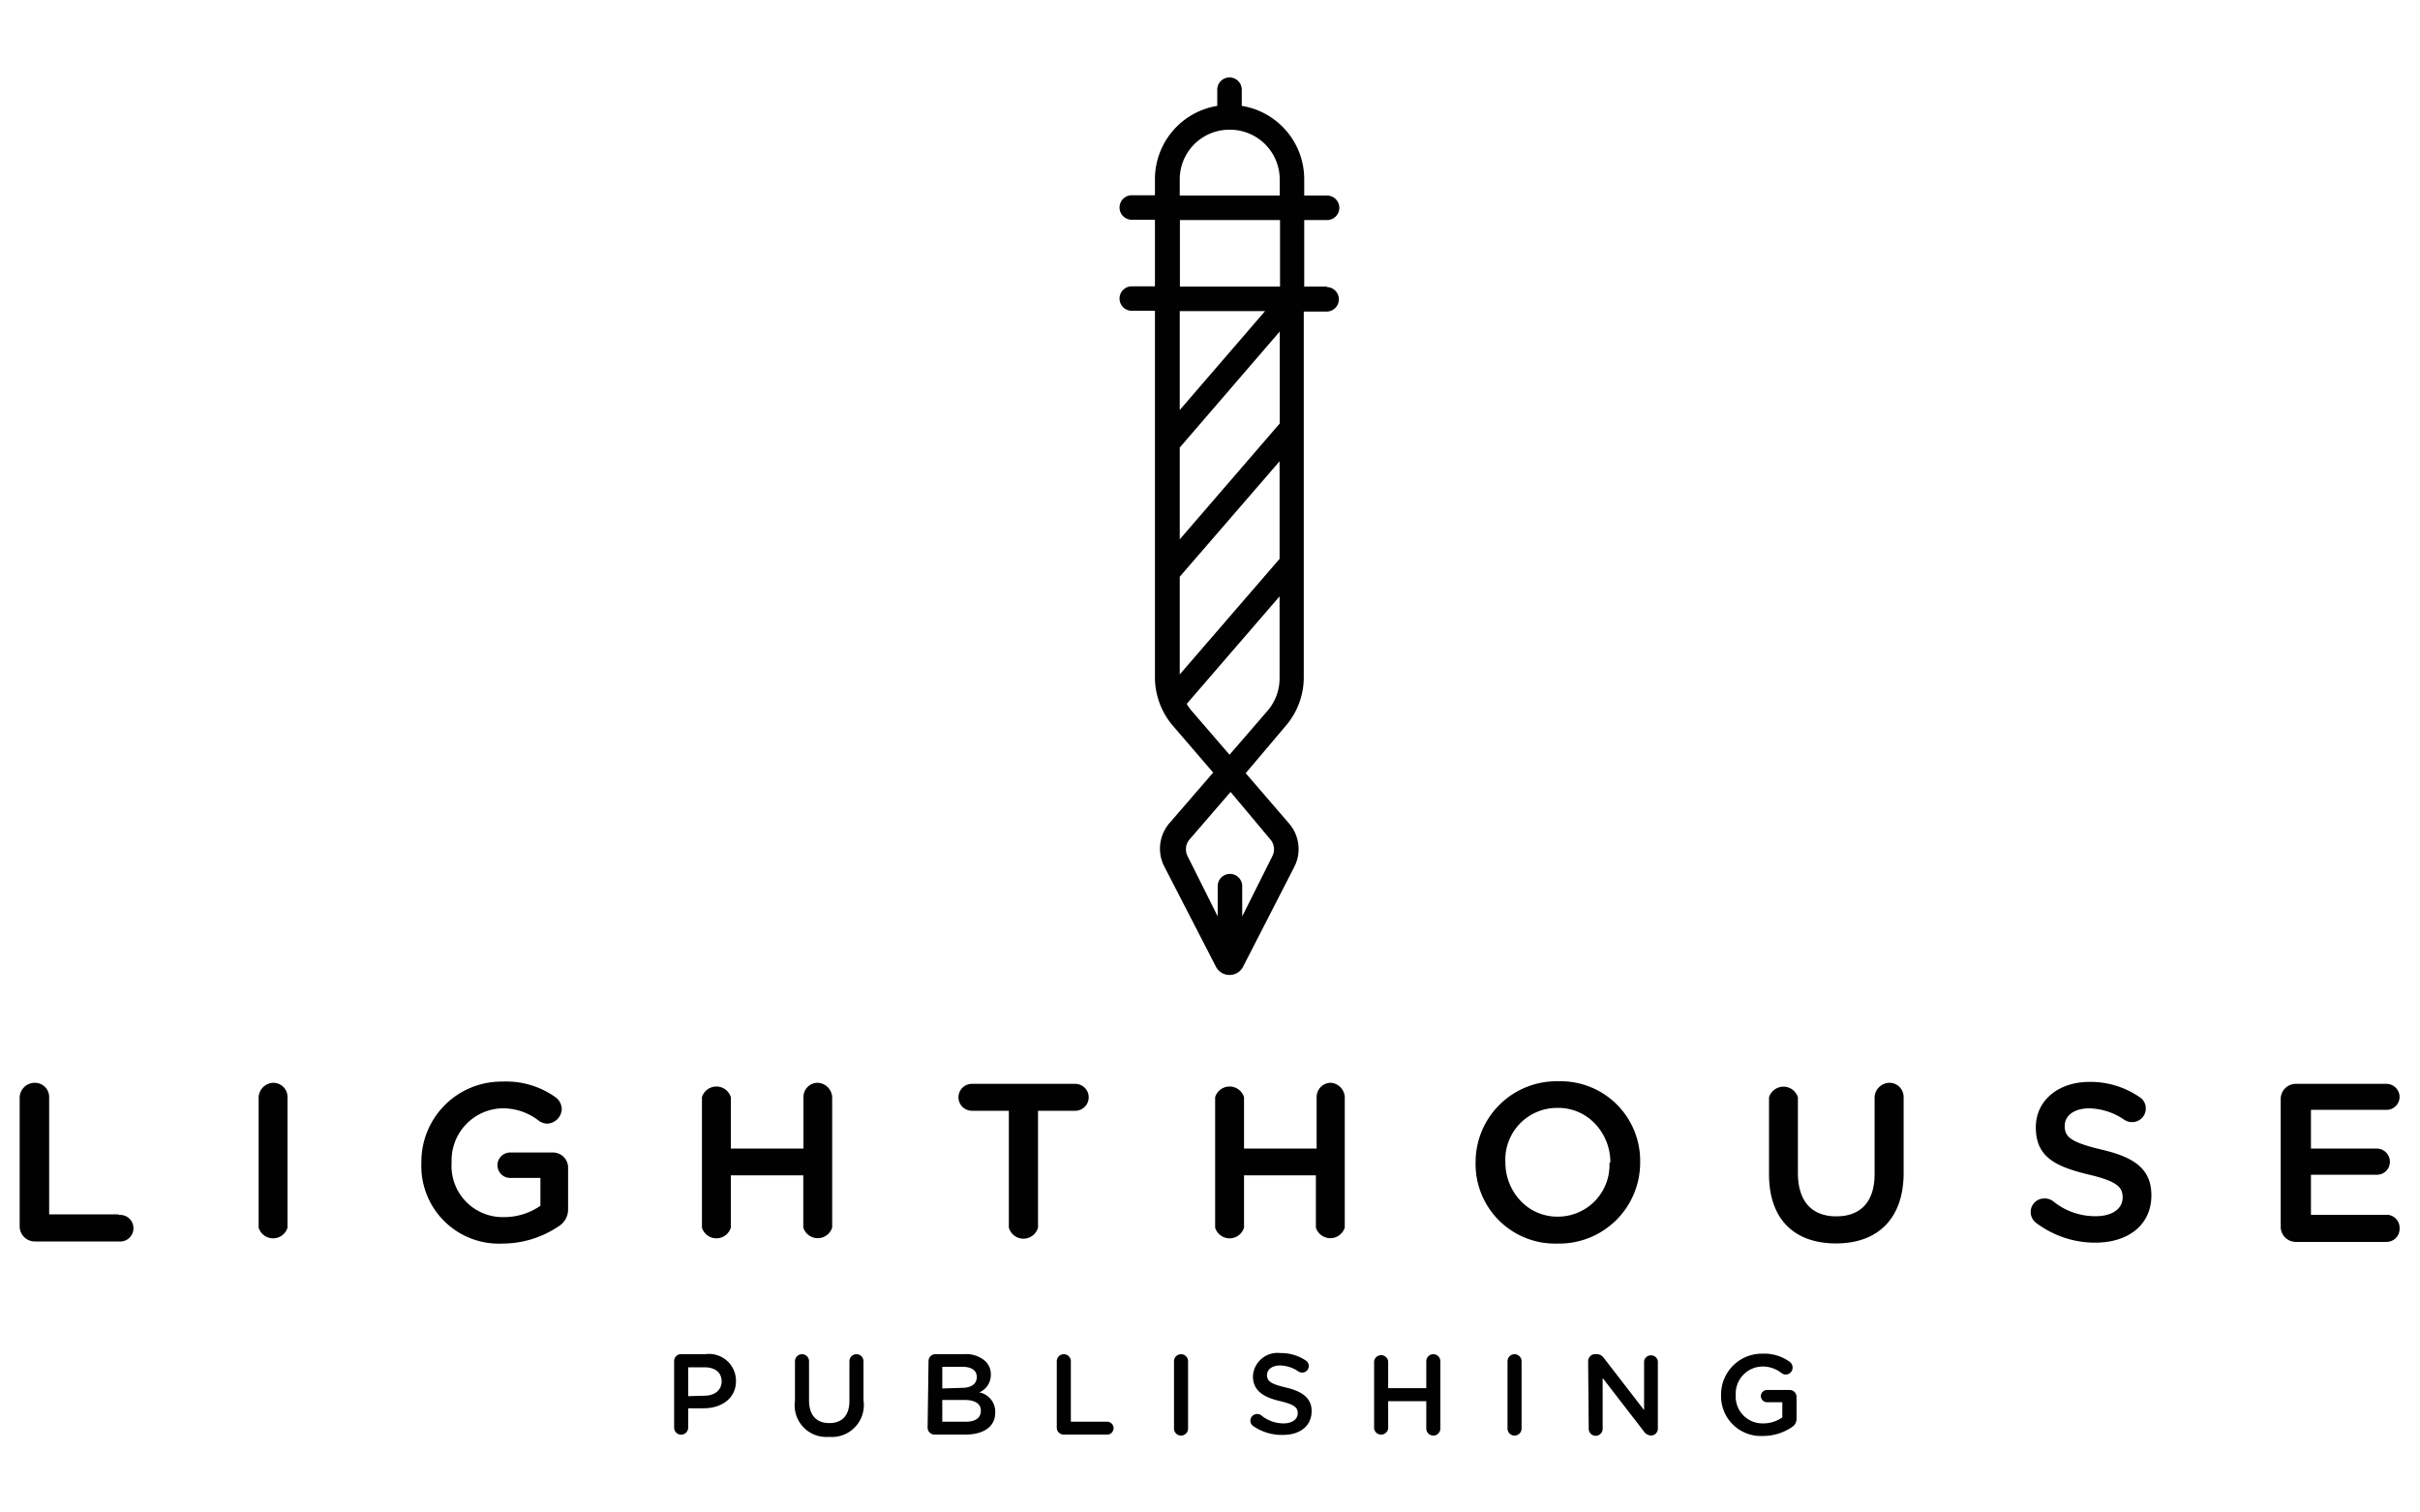 <svg id="Layer_1" data-name="Layer 1" xmlns="http://www.w3.org/2000/svg" viewBox="0 0 160 100"><defs><style>.cls-1{fill:#010101;}</style></defs><title>Artboard 1</title><path id="_Compound_Path_" data-name="&lt;Compound Path&gt;" class="cls-1" d="M87.74,18.95H86.23v-4.4h1.51a.81.81,0,0,0,0-1.62H86.23v-.54a.75.75,0,0,0,0-.08v-.45A4.91,4.91,0,0,0,82.1,7V5.93a.81.81,0,0,0-1.62,0V7a4.91,4.91,0,0,0-4.12,4.84v1.07H74.83a.81.81,0,0,0,0,1.62h1.53v4.4H74.83a.81.81,0,0,0,0,1.62h1.53v.76s0,0,0,0V37.53h0v7.29A4.92,4.92,0,0,0,77.56,48l2.65,3.08-2.88,3.33A2.58,2.58,0,0,0,77,57.33l3.39,6.58a1,1,0,0,0,.9.55h0a1,1,0,0,0,.9-.55l3.38-6.59a2.58,2.58,0,0,0-.34-2.87l-2.87-3.33L85,48a4.92,4.92,0,0,0,1.2-3.22V21.39s0,0,0,0v-.79h1.51a.81.81,0,0,0,0-1.62Zm-3.14,18L78,44.59V38.13L84.6,30.5ZM78,20.57h5.64L78,27.11Zm0-8.2v-.51a3.28,3.28,0,0,1,3.11-3.28h.39a3.29,3.29,0,0,1,3.11,3.28v1.07H78Zm6.63,2.18v4.4h-.92c-1.18,0-3,0-5.7,0V14.55ZM78,29.59l6.61-7.67V28L78,35.66Zm6,25.92a1,1,0,0,1,.13,1.08l-2,4v-2a.81.81,0,1,0-1.62,0v2l-2-4a1,1,0,0,1,.13-1.08l2.72-3.15ZM83.8,47l-2.51,2.9L78.79,47a3.3,3.3,0,0,1-.33-.46l6.14-7.11v5.42A3.29,3.29,0,0,1,83.8,47Z"/><g id="_Group_" data-name="&lt;Group&gt;"><path id="_Path_" data-name="&lt;Path&gt;" class="cls-1" d="M7.85,80.29H3.25V72.54a.94.94,0,0,0-.95-.95,1,1,0,0,0-1,.95v8.54a1,1,0,0,0,1,1H7.85a.88.88,0,1,0,0-1.75Z"/><path id="_Path_2" data-name="&lt;Path&gt;" class="cls-1" d="M18.1,71.59a1,1,0,0,0-1,.95v8.63a1,1,0,0,0,1.91,0V72.54A.94.94,0,0,0,18.1,71.59Z"/><path id="_Path_3" data-name="&lt;Path&gt;" class="cls-1" d="M36.59,76.2H33.73a.84.84,0,1,0,0,1.68h2v1.84a4.19,4.19,0,0,1-2.43.75,3.38,3.38,0,0,1-3.44-3.62v0a3.44,3.44,0,0,1,3.28-3.57,3.85,3.85,0,0,1,2.46.8,1,1,0,0,0,.59.21,1,1,0,0,0,.95-.95,1,1,0,0,0-.39-.78,5.63,5.63,0,0,0-3.54-1.05,5.3,5.3,0,0,0-5.35,5.37v0a5.13,5.13,0,0,0,5.38,5.34A6.63,6.63,0,0,0,36.9,81.1a1.31,1.31,0,0,0,.66-1.19V77.16A1,1,0,0,0,36.59,76.2Z"/><path id="_Path_4" data-name="&lt;Path&gt;" class="cls-1" d="M54.07,71.59a.94.94,0,0,0-.95.95v3.4H48.32v-3.4a1,1,0,0,0-1.91,0v8.63a1,1,0,0,0,1.91,0V77.71h4.79v3.45a1,1,0,0,0,1.91,0V72.54A1,1,0,0,0,54.07,71.59Z"/><path id="_Path_5" data-name="&lt;Path&gt;" class="cls-1" d="M71.08,71.66H64.26a.89.89,0,0,0,0,1.78H66.7v7.72a1,1,0,0,0,1.93,0V73.44h2.46a.89.89,0,0,0,0-1.78Z"/><path id="_Path_6" data-name="&lt;Path&gt;" class="cls-1" d="M88,71.59a.94.94,0,0,0-.95.95v3.4h-4.8v-3.4a1,1,0,0,0-1.91,0v8.63a1,1,0,0,0,1.91,0V77.71H87v3.45a1,1,0,0,0,1.91,0V72.54A1,1,0,0,0,88,71.59Z"/><path id="_Compound_Path_2" data-name="&lt;Compound Path&gt;" class="cls-1" d="M103,71.49a5.35,5.35,0,0,0-5.44,5.37v0A5.26,5.26,0,0,0,103,82.22a5.35,5.35,0,0,0,5.44-5.37v0A5.26,5.26,0,0,0,103,71.49Zm3.41,5.4A3.41,3.41,0,0,1,103,80.44a3.34,3.34,0,0,1-2.47-1.05,3.68,3.68,0,0,1-1-2.53v0A3.42,3.42,0,0,1,103,73.25a3.34,3.34,0,0,1,2.47,1.06,3.7,3.7,0,0,1,1,2.54Z"/><path id="_Path_7" data-name="&lt;Path&gt;" class="cls-1" d="M124.94,71.59a1,1,0,0,0-1,.95v5.09c0,1.8-.9,2.79-2.53,2.79s-2.54-1-2.54-2.87v-5a1,1,0,0,0-1.91,0v5.09c0,2.91,1.61,4.57,4.43,4.57s4.47-1.7,4.47-4.66v-5A.94.94,0,0,0,124.94,71.59Z"/><path id="_Path_8" data-name="&lt;Path&gt;" class="cls-1" d="M138.92,76c-2.07-.49-2.41-.86-2.41-1.56v0c0-.7.65-1.16,1.62-1.16a4.25,4.25,0,0,1,2.34.77.94.94,0,0,0,.5.14.9.9,0,0,0,.9-.89.87.87,0,0,0-.42-.77,5.75,5.75,0,0,0-3.29-1c-2.1,0-3.56,1.25-3.56,3v0c0,1.92,1.22,2.58,3.46,3.12,1.94.45,2.28.85,2.28,1.52v0c0,.75-.69,1.24-1.77,1.24a4.39,4.39,0,0,1-2.84-1,.9.9,0,0,0-.56-.17.89.89,0,0,0-.91.89.9.9,0,0,0,.37.73,6.48,6.48,0,0,0,3.89,1.3c2.26,0,3.72-1.23,3.72-3.12v0C142.25,77.17,140.92,76.47,138.92,76Z"/><path id="_Path_9" data-name="&lt;Path&gt;" class="cls-1" d="M157.89,80.32h-5.1V77.67h4.36a.85.85,0,0,0,.86-.85.87.87,0,0,0-.86-.88h-4.36V73.38h5a.86.86,0,0,0,.86-.86.87.87,0,0,0-.86-.86h-6a1,1,0,0,0-1,1v8.45a1,1,0,0,0,1,1h6a.86.86,0,0,0,.86-.86A.87.87,0,0,0,157.89,80.32Z"/></g><g id="_Group_2" data-name="&lt;Group&gt;"><path id="_Compound_Path_3" data-name="&lt;Compound Path&gt;" class="cls-1" d="M44.57,90a.46.46,0,0,1,.47-.47h1.62a1.78,1.78,0,0,1,2,1.77h0c0,1.19-1,1.81-2.12,1.81H45.5v1.28a.46.46,0,0,1-.93,0Zm2,2.28c.7,0,1.14-.39,1.14-.94v0c0-.62-.45-.94-1.14-.94H45.5v1.91Z"/><path id="_Compound_Path_4" data-name="&lt;Compound Path&gt;" class="cls-1" d="M52.56,92.62V90a.46.46,0,0,1,.93,0v2.59c0,1,.51,1.5,1.34,1.5s1.33-.49,1.33-1.47V90a.46.46,0,0,1,.93,0v2.58A2.11,2.11,0,0,1,54.81,95,2.09,2.09,0,0,1,52.56,92.62Z"/><path id="_Compound_Path_5" data-name="&lt;Compound Path&gt;" class="cls-1" d="M61.39,90a.46.46,0,0,1,.47-.47h1.91a1.91,1.91,0,0,1,1.38.47,1.19,1.19,0,0,1,.36.88v0a1.26,1.26,0,0,1-.76,1.18A1.3,1.3,0,0,1,65.8,93.4h0c0,.94-.78,1.45-2,1.45h-2a.46.46,0,0,1-.47-.47Zm2.19,1.76c.6,0,1-.23,1-.72h0c0-.42-.33-.67-.93-.67H62.3V91.8ZM63.85,94c.64,0,1-.25,1-.73v0c0-.45-.36-.71-1.09-.71H62.3V94Z"/><path id="_Compound_Path_6" data-name="&lt;Compound Path&gt;" class="cls-1" d="M69.87,90a.46.46,0,0,1,.93,0v4h2.4a.42.42,0,0,1,0,.85H70.34a.46.46,0,0,1-.47-.47Z"/><path id="_Compound_Path_7" data-name="&lt;Compound Path&gt;" class="cls-1" d="M77.62,90a.46.46,0,0,1,.93,0v4.45a.46.46,0,0,1-.93,0Z"/><path id="_Compound_Path_8" data-name="&lt;Compound Path&gt;" class="cls-1" d="M82.85,94.28a.44.44,0,0,1-.18-.36.45.45,0,0,1,.71-.35,2.3,2.3,0,0,0,1.48.54c.57,0,.94-.27.94-.67h0c0-.38-.21-.58-1.19-.81S82.84,92,82.84,91h0a1.62,1.62,0,0,1,1.81-1.54,2.91,2.91,0,0,1,1.68.49.42.42,0,0,1,.2.37.43.43,0,0,1-.44.43.45.45,0,0,1-.24-.07,2.21,2.21,0,0,0-1.22-.4c-.54,0-.86.28-.86.63h0c0,.41.24.59,1.26.83s1.69.67,1.69,1.55v0c0,1-.78,1.58-1.89,1.58A3.3,3.3,0,0,1,82.85,94.28Z"/><path id="_Compound_Path_9" data-name="&lt;Compound Path&gt;" class="cls-1" d="M90.85,90a.47.47,0,0,1,.93,0v1.78H94.3V90a.46.46,0,0,1,.93,0v4.45a.46.46,0,0,1-.93,0V92.64H91.78v1.81a.47.47,0,0,1-.93,0Z"/><path id="_Compound_Path_10" data-name="&lt;Compound Path&gt;" class="cls-1" d="M99.67,90a.46.46,0,0,1,.93,0v4.45a.46.46,0,0,1-.93,0Z"/><path id="_Compound_Path_11" data-name="&lt;Compound Path&gt;" class="cls-1" d="M105,90a.47.47,0,0,1,.47-.47h.1a.59.59,0,0,1,.48.27l2.65,3.43V90a.46.46,0,0,1,.91,0v4.45a.45.45,0,0,1-.45.46h0a.59.59,0,0,1-.48-.28l-2.72-3.52v3.36a.46.46,0,0,1-.92,0Z"/><path id="_Compound_Path_12" data-name="&lt;Compound Path&gt;" class="cls-1" d="M113.79,92.24h0a2.7,2.7,0,0,1,2.73-2.74,2.87,2.87,0,0,1,1.81.54.47.47,0,0,1,.19.38.46.46,0,0,1-.46.46.48.48,0,0,1-.29-.11,2,2,0,0,0-1.29-.42,1.79,1.79,0,0,0-1.72,1.87h0a1.77,1.77,0,0,0,1.8,1.89,2.16,2.16,0,0,0,1.28-.4v-1h-1a.41.41,0,0,1-.42-.4.41.41,0,0,1,.42-.41h1.47a.46.46,0,0,1,.47.47v1.41a.64.64,0,0,1-.33.59,3.37,3.37,0,0,1-1.88.57A2.63,2.63,0,0,1,113.79,92.24Z"/></g></svg>
